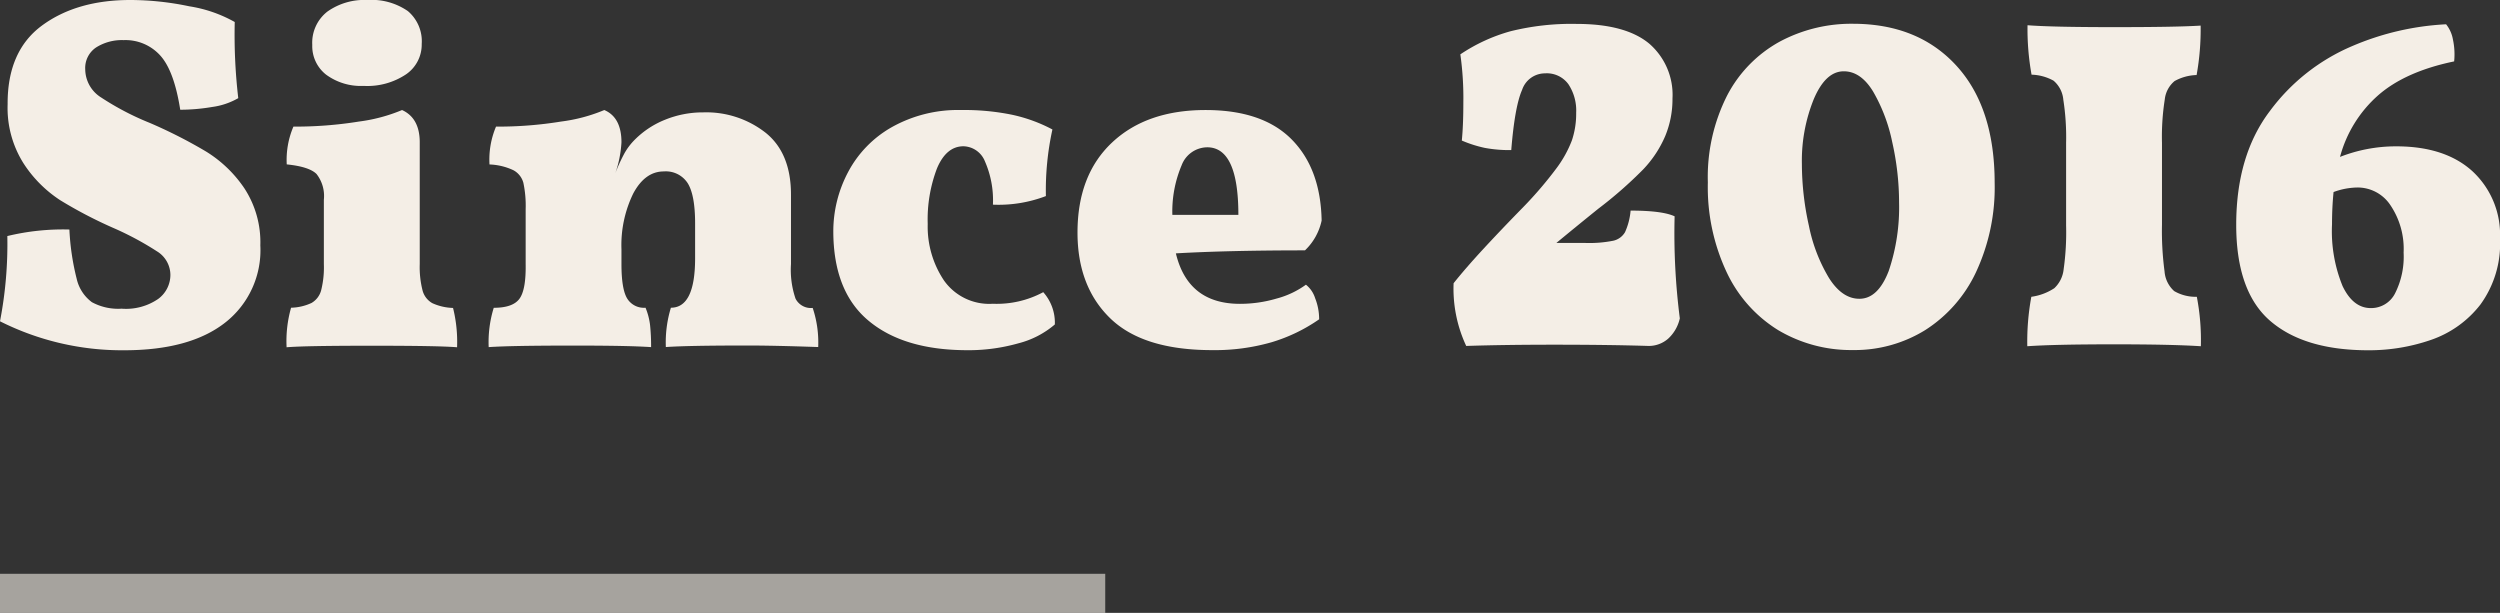 <svg xmlns="http://www.w3.org/2000/svg" viewBox="0 0 340.81 83.55"><rect x="0" y="0" width="340.81" height="83.55" fill="#333333" stroke="none"/><defs><style>.cls-1,.cls-2{fill:#f4eee6;}.cls-2{opacity:0.6;}</style></defs><title>Asset 3</title><g id="Layer_2" data-name="Layer 2"><g id="Layer_1-2" data-name="Layer 1"><path class="cls-1" d="M0,43.8A55.81,55.81,0,0,0,1,32.18a32.23,32.23,0,0,1,8.46-.89,33.7,33.7,0,0,0,1,6.74,5.47,5.47,0,0,0,2.06,3.16,7.49,7.49,0,0,0,4.06.89,7.73,7.73,0,0,0,5-1.34,4.07,4.07,0,0,0,1.65-3.27,3.79,3.79,0,0,0-1.82-3.2,41.55,41.55,0,0,0-5.81-3.13A60.08,60.08,0,0,1,8.22,27.3a17,17,0,0,1-5.05-5.09,14.17,14.17,0,0,1-2.13-8Q1,6.95,5.74,3.47T17.81,0a39.46,39.46,0,0,1,8,.86A18.43,18.43,0,0,1,32,3a75,75,0,0,0,.48,10.38,9.69,9.69,0,0,1-3.54,1.2,26.18,26.18,0,0,1-4.37.38q-.83-5.3-2.72-7.39a6.39,6.39,0,0,0-5-2.1,6.57,6.57,0,0,0-3.75,1,3.37,3.37,0,0,0-1.48,3,4.57,4.57,0,0,0,2.17,3.82,37.47,37.47,0,0,0,6.64,3.47,65.64,65.64,0,0,1,7.7,3.92,17.15,17.15,0,0,1,5.19,5,13.43,13.43,0,0,1,2.17,7.77A12.53,12.53,0,0,1,30.67,44q-4.81,3.75-13.75,3.75A37,37,0,0,1,0,43.8Z"/><path class="cls-1" d="M39.68,41.95a7,7,0,0,0,2.79-.65,2.83,2.83,0,0,0,1.31-1.72A12.86,12.86,0,0,0,44.15,36V27.23a4.86,4.86,0,0,0-1-3.51q-1-1-4.06-1.31A11.56,11.56,0,0,1,40,17.26a54.4,54.4,0,0,0,8.94-.69A22.6,22.6,0,0,0,54.81,15q2.41,1.1,2.41,4.4V36a12.93,12.93,0,0,0,.38,3.58,2.8,2.8,0,0,0,1.34,1.75,7.29,7.29,0,0,0,2.82.65,19.09,19.09,0,0,1,.55,5.36q-2.54-.21-11.62-.21t-11.62.21A16.67,16.67,0,0,1,39.68,41.95Zm4.78-31.77a4.93,4.93,0,0,1-1.89-4.06,5.38,5.38,0,0,1,2.06-4.54A8.7,8.7,0,0,1,50.06,0,8.71,8.71,0,0,1,55.6,1.51,5.38,5.38,0,0,1,57.49,6a4.91,4.91,0,0,1-2.13,4.13,9.49,9.49,0,0,1-5.78,1.58A8,8,0,0,1,44.46,10.18Z"/><path class="cls-1" d="M111.54,47.31q-6.19-.21-9.56-.21-8.12,0-11.21.21a16.18,16.18,0,0,1,.69-5.36q3.3,0,3.3-6.74V30.46q0-3.85-1-5.47a3.54,3.54,0,0,0-3.27-1.62q-2.55,0-4.16,3A16.05,16.05,0,0,0,84.72,34V36q0,3.44.79,4.71A2.67,2.67,0,0,0,88,41.95a8.91,8.91,0,0,1,.62,2.37,27.29,27.29,0,0,1,.14,3q-3.1-.21-10.52-.21-8.53,0-11.62.21a15.8,15.8,0,0,1,.69-5.36q2.61,0,3.51-1.24T71.66,36V28.54a15.09,15.09,0,0,0-.31-3.61A2.76,2.76,0,0,0,70,23.21a8.31,8.31,0,0,0-3.27-.79,11.55,11.55,0,0,1,.89-5.16,53.17,53.17,0,0,0,8.87-.69A22.47,22.47,0,0,0,82.38,15q2.34,1,2.34,4.4a15.33,15.33,0,0,1-.83,4.19,23.33,23.33,0,0,1,1.27-2.75A8.57,8.57,0,0,1,86.58,19a12.21,12.21,0,0,1,4.09-2.68,13.68,13.68,0,0,1,5.19-1,13.11,13.11,0,0,1,8.53,2.79q3.44,2.78,3.44,8.42V36a12.11,12.11,0,0,0,.62,4.71,2.35,2.35,0,0,0,2.34,1.27A14.81,14.81,0,0,1,111.54,47.31Z"/><path class="cls-1" d="M118.38,43.7q-4.78-4-4.78-12.21a17.25,17.25,0,0,1,2-8,15.16,15.16,0,0,1,5.91-6.12A18.4,18.4,0,0,1,131,15a32.4,32.4,0,0,1,7,.65,21.22,21.22,0,0,1,5.47,2,38.83,38.83,0,0,0-.89,9.08,18.07,18.07,0,0,1-7.22,1.17A13.18,13.18,0,0,0,134.27,22a3.24,3.24,0,0,0-2.92-2.06q-2.34,0-3.61,3a19.54,19.54,0,0,0-1.27,7.6,13.19,13.19,0,0,0,2.2,7.67,7.55,7.55,0,0,0,6.67,3.2,13.39,13.39,0,0,0,6.88-1.58,6.25,6.25,0,0,1,1.58,4.4,12.32,12.32,0,0,1-5,2.58,24.85,24.85,0,0,1-7,.93Q123.16,47.72,118.38,43.7Z"/><path class="cls-1" d="M179.28,40.64a7.72,7.72,0,0,1,.55,2.89,22.7,22.7,0,0,1-6.5,3.13,28,28,0,0,1-8.08,1.07q-9.42,0-13.89-4.33T146.89,31.7q0-7.84,4.71-12.27T164.35,15q7.77,0,11.73,4t4.09,11.07a7.86,7.86,0,0,1-2.27,4.06q-10.45,0-17.6.41,1.65,6.88,8.73,6.88a17.6,17.6,0,0,0,5-.72,12,12,0,0,0,4-1.89A3.8,3.8,0,0,1,179.28,40.64ZM161.09,22.52a16.15,16.15,0,0,0-1.27,6.77h9q0-9.22-4.26-9.21A3.77,3.77,0,0,0,161.09,22.52Z"/><path class="cls-1" d="M229,43.4a5.34,5.34,0,0,1-1.58,2.76,4,4,0,0,1-2.68,1q-5.5-.17-12.86-.17-6.81,0-12,.17a18.43,18.43,0,0,1-1.72-8.55q1.65-2.07,4.09-4.71t5.4-5.66a53.15,53.15,0,0,0,4.54-5.31,15.58,15.58,0,0,0,2.1-3.8,11.43,11.43,0,0,0,.58-3.76,6.49,6.49,0,0,0-1.06-3.89A3.63,3.63,0,0,0,210.63,10a3.29,3.29,0,0,0-3.13,2.25q-1,2.25-1.48,8.21a18.29,18.29,0,0,1-3.61-.3,16.76,16.76,0,0,1-3.13-1q.21-2.07.21-5.27a42.25,42.25,0,0,0-.41-6.48,23.5,23.5,0,0,1,6.84-3.15,34.45,34.45,0,0,1,9-1q6.67,0,9.9,2.68A9.22,9.22,0,0,1,228,13.43a13.13,13.13,0,0,1-1,5.14A15.31,15.31,0,0,1,224,23.1a56.9,56.9,0,0,1-6.12,5.36q-3,2.42-5.71,4.66h3.92a16.64,16.64,0,0,0,3.82-.3,2.47,2.47,0,0,0,1.62-1.17,8.94,8.94,0,0,0,.76-2.94q4.33,0,6,.78A91.12,91.12,0,0,0,229,43.4Z"/><path class="cls-1" d="M269.36,37.14A18.83,18.83,0,0,1,262.45,45a18.28,18.28,0,0,1-9.87,2.72A19.42,19.42,0,0,1,242.4,45a18.47,18.47,0,0,1-7-7.86,27.26,27.26,0,0,1-2.58-12.27A24.61,24.61,0,0,1,235.46,13a17.65,17.65,0,0,1,7.19-7.34,20.68,20.68,0,0,1,9.94-2.42q8.87,0,14.1,5.7t5.23,16A27.3,27.3,0,0,1,269.36,37.14ZM246.6,30.79a22.2,22.2,0,0,0,2.75,7.13q1.79,2.81,4.13,2.81,2.54,0,4-3.8a27,27,0,0,0,1.41-9.33,37.46,37.46,0,0,0-.93-8.21,22.85,22.85,0,0,0-2.61-6.91q-1.68-2.76-4-2.76-2.48,0-4.09,3.8a22.37,22.37,0,0,0-1.62,8.81A38.81,38.81,0,0,0,246.6,30.79Z"/><path class="cls-1" d="M295.08,37a4,4,0,0,0,1.31,2.68,5.81,5.81,0,0,0,3.09.78,31.29,31.29,0,0,1,.55,6.74q-4-.26-11.83-.26-8.12,0-11.83.26a33.5,33.5,0,0,1,.55-6.74,7.56,7.56,0,0,0,3.13-1.17,4.1,4.1,0,0,0,1.27-2.55,36.09,36.09,0,0,0,.34-6V19.47a33.1,33.1,0,0,0-.38-5.87A3.84,3.84,0,0,0,279.95,11a6.55,6.55,0,0,0-3-.82,35.11,35.11,0,0,1-.55-6.74q3.3.26,11.83.26T300,3.49a35.19,35.19,0,0,1-.55,6.74,6.55,6.55,0,0,0-3,.82,3.78,3.78,0,0,0-1.34,2.51,32.81,32.81,0,0,0-.38,5.92V30.62A41.82,41.82,0,0,0,295.08,37Z"/><path class="cls-1" d="M337.06,23.35a11.79,11.79,0,0,1,3.75,9.18,14.09,14.09,0,0,1-2.68,9,14.45,14.45,0,0,1-6.74,4.81,25.81,25.81,0,0,1-8.53,1.41q-8.73,0-13.37-4t-4.64-13.1q0-9.49,4.61-15.54a27.1,27.1,0,0,1,11.14-8.8,37.25,37.25,0,0,1,12.86-3,4.55,4.55,0,0,1,.93,2.06,9.63,9.63,0,0,1,.17,3q-6.67,1.38-10.38,4.64A17.06,17.06,0,0,0,319,21.39a20.88,20.88,0,0,1,7.63-1.44Q333.31,19.94,337.06,23.35ZM326.5,40a11.07,11.07,0,0,0,1.17-5.57A10.64,10.64,0,0,0,325.89,28a5.36,5.36,0,0,0-4.47-2.44,9.72,9.72,0,0,0-3.3.62q-.21,2.13-.21,4.4A19.81,19.81,0,0,0,319.35,39q1.44,3,3.85,3A3.65,3.65,0,0,0,326.5,40Z"/><rect class="cls-2" y="78.22" width="150.67" height="5.33"/></g></g></svg>